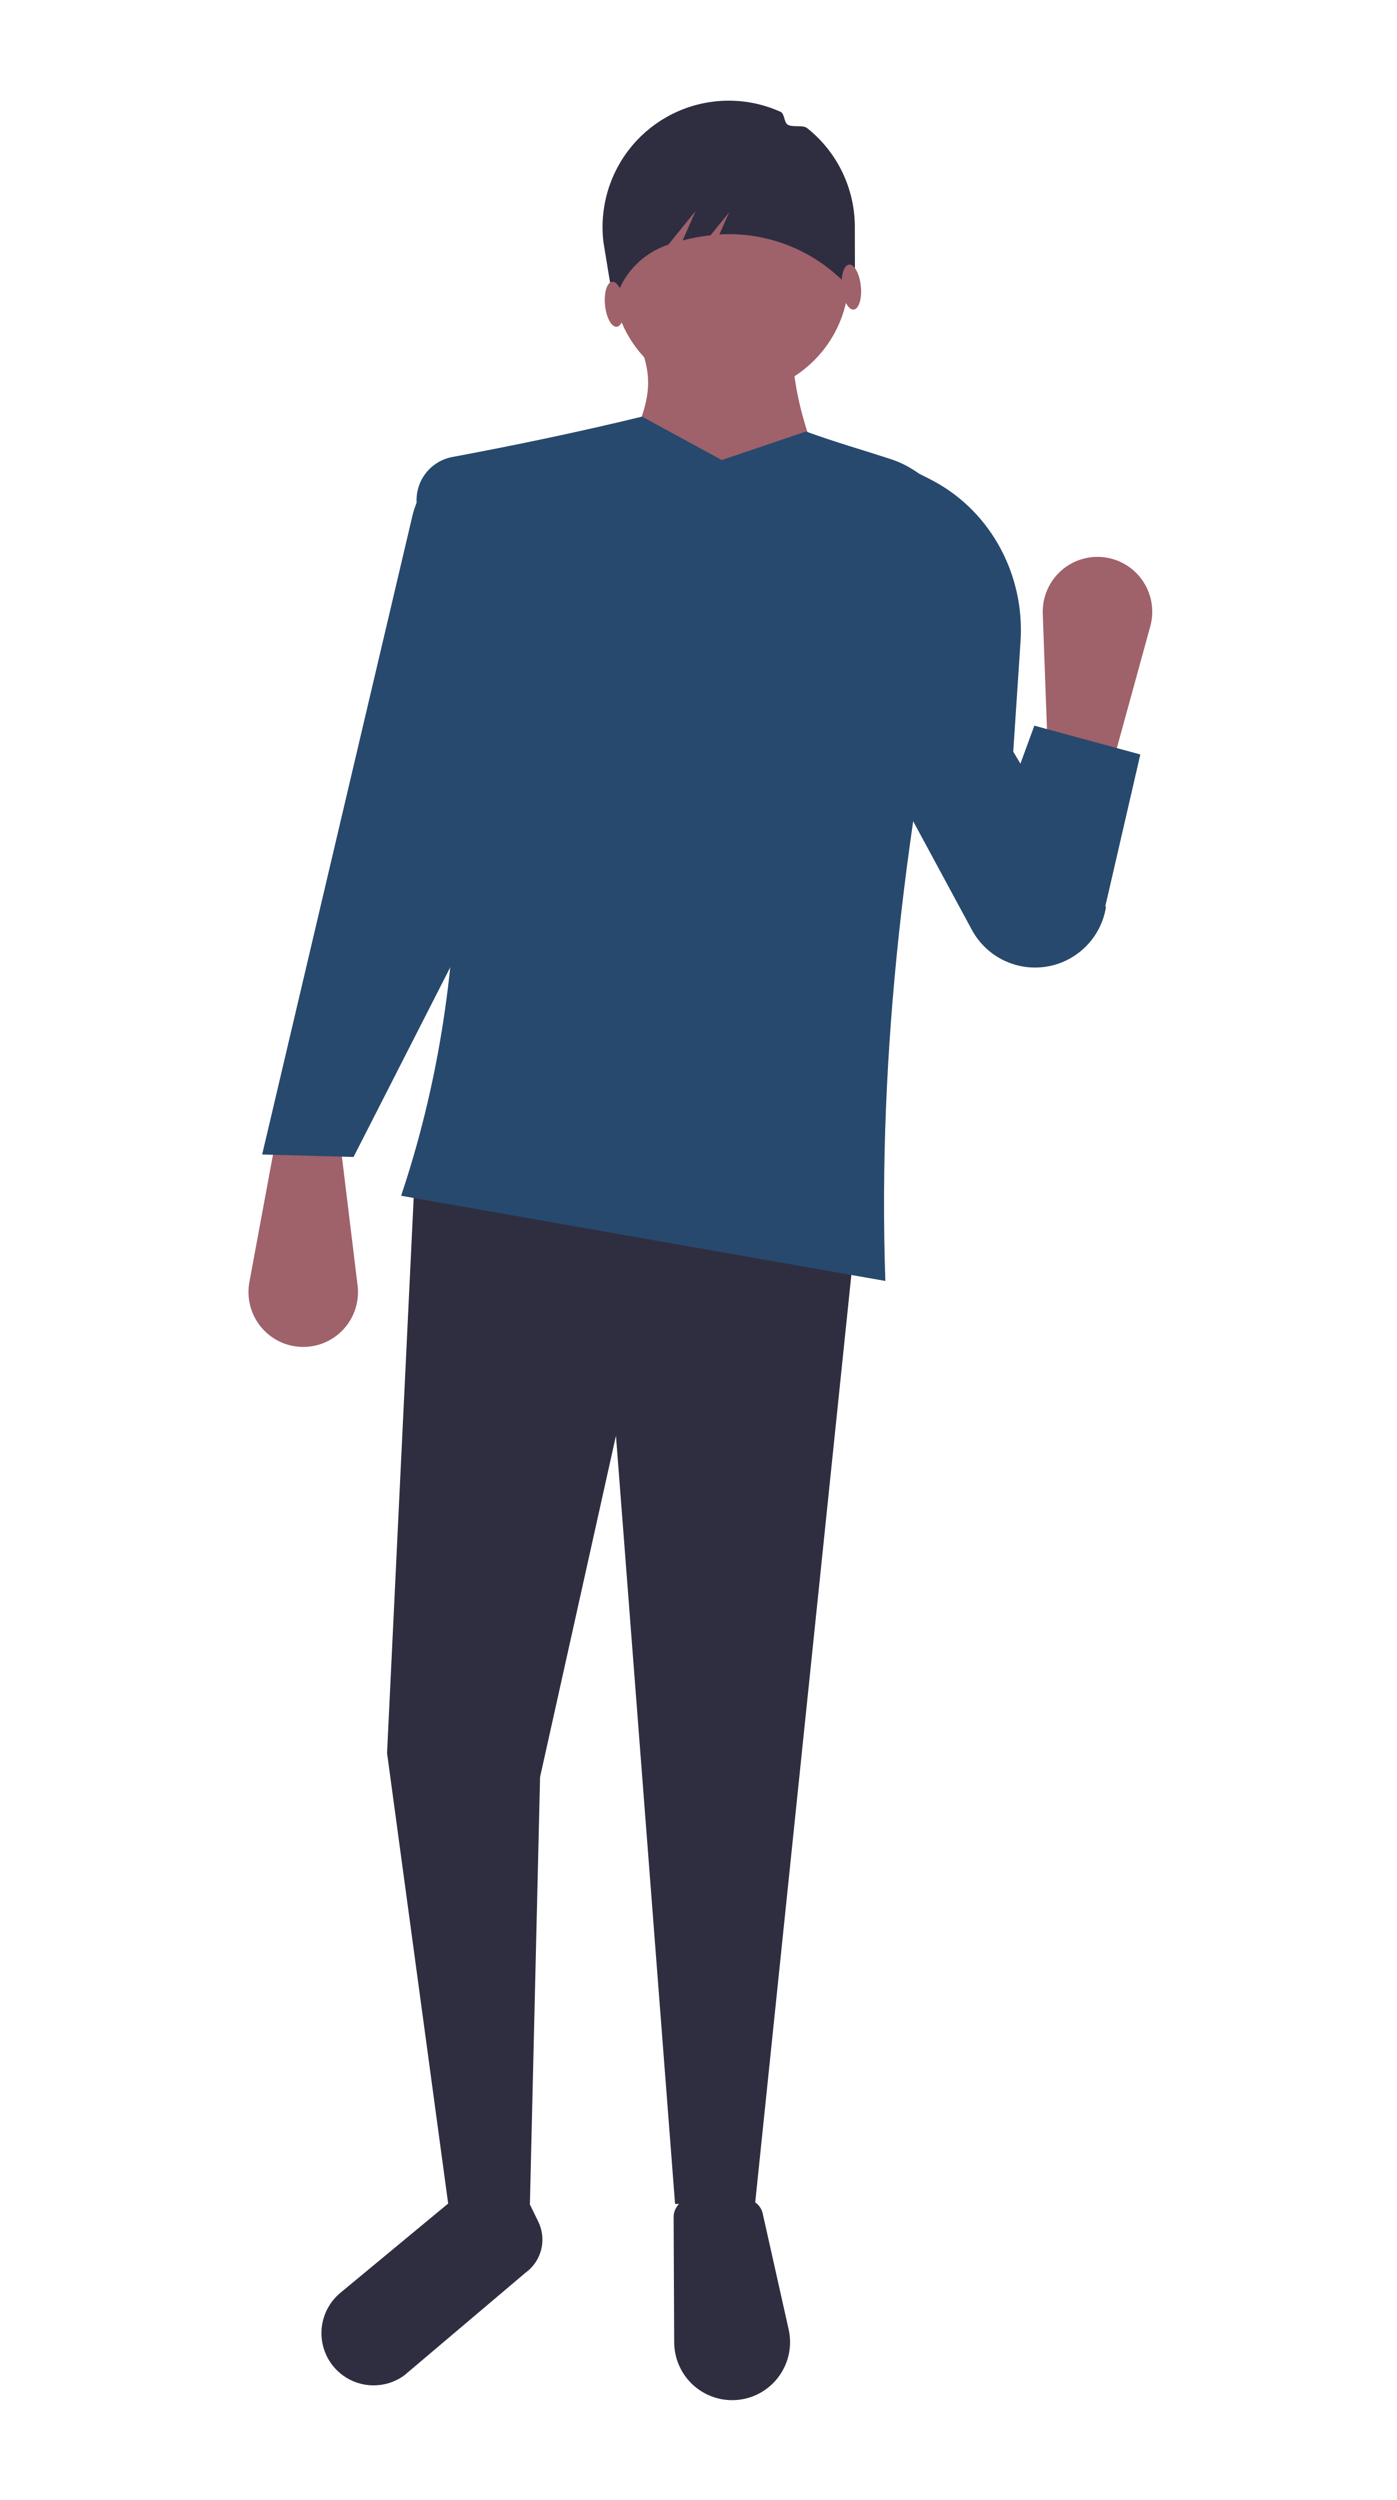 <svg width="156" height="279" viewBox="0 0 156 279" fill="none" xmlns="http://www.w3.org/2000/svg">
<g id="person" clip-path="url(#clip0)">
<path id="Vector" d="M33.541 150.305C32.672 150.259 31.822 150.028 31.049 149.627C30.276 149.226 29.598 148.664 29.059 147.979C28.52 147.294 28.134 146.502 27.925 145.656C27.716 144.81 27.691 143.929 27.849 143.072L30.846 126.901L37.987 127.496L39.931 143.45C40.039 144.338 39.952 145.238 39.676 146.087C39.4 146.937 38.941 147.716 38.332 148.369C37.723 149.023 36.978 149.534 36.151 149.869C35.323 150.203 34.432 150.352 33.541 150.305V150.305Z" fill="#9F616A"/>
<path id="Vector_2" d="M84.274 246.357L75.382 245.942L68.783 160.22L60.309 198.31L59.06 250.721L50.516 249.384L43.221 195.636L46.319 131.071L95.607 137.081L84.274 246.357Z" fill="#2F2E41"/>
<path id="Vector_3" d="M82.417 267.816C81.519 267.908 80.611 267.811 79.752 267.531C78.894 267.251 78.103 266.794 77.431 266.19C76.759 265.585 76.221 264.847 75.852 264.021C75.482 263.196 75.289 262.303 75.285 261.399L75.222 247.415C75.22 247.081 75.301 246.752 75.457 246.456C75.612 246.16 75.838 245.907 76.114 245.719C78.552 244.06 81.241 244.125 84.145 245.665C84.403 245.803 84.628 245.995 84.805 246.228C84.981 246.461 85.106 246.729 85.169 247.015L88.068 259.955C88.268 260.848 88.277 261.773 88.094 262.67C87.911 263.567 87.54 264.414 87.006 265.157C86.472 265.9 85.787 266.521 84.996 266.979C84.205 267.437 83.326 267.723 82.417 267.816V267.816Z" fill="#2F2E41"/>
<path id="Vector_4" d="M38.244 265.049C37.535 264.521 36.955 263.839 36.548 263.054C36.142 262.269 35.919 261.401 35.896 260.517C35.874 259.632 36.053 258.754 36.419 257.949C36.785 257.143 37.33 256.432 38.011 255.868L50.983 245.131C54.919 243.76 56.54 245.476 56.011 250.059L59.184 246.031L60.111 247.935C60.582 248.902 60.696 250.004 60.434 251.047C60.171 252.09 59.548 253.006 58.675 253.634L45.122 265.102C44.118 265.825 42.91 266.209 41.673 266.199C40.437 266.19 39.236 265.787 38.244 265.049Z" fill="#2F2E41"/>
<path id="Vector_5" d="M82.943 44.008C90.197 43.262 95.472 36.768 94.726 29.504C93.979 22.24 87.493 16.955 80.239 17.701C72.984 18.447 67.709 24.94 68.456 32.204C69.202 39.469 75.688 44.753 82.943 44.008Z" fill="#9F616A"/>
<path id="Vector_6" d="M92.388 54.114L69.608 52.024C71.853 45.586 73.942 43.27 70.703 36.847L88.654 35.002C87.783 42.09 89.981 48.432 92.388 54.114Z" fill="#9F616A"/>
<path id="Vector_7" d="M98.865 142.95L44.792 133.443C52.932 109.167 52.519 83.475 46.632 56.876C46.489 56.234 46.477 55.569 46.596 54.922C46.716 54.275 46.964 53.658 47.327 53.11C47.69 52.561 48.16 52.091 48.708 51.729C49.256 51.366 49.872 51.117 50.518 50.998C57.313 49.728 64.384 48.269 71.694 46.493L80.599 51.338L90.006 48.155C93.251 49.338 96.493 50.266 99.43 51.221C102.108 52.094 104.366 53.935 105.762 56.385C107.159 58.834 107.594 61.717 106.983 64.47C101.084 91.24 97.989 117.474 98.865 142.95Z" fill="#27496D"/>
<path id="Vector_8" d="M39.48 129.115L29.275 128.835L46.056 57.549C46.909 53.922 49.724 51.718 53.334 50.817L56.882 50.896L58.446 91.941L39.48 129.115Z" fill="#27496D"/>
<path id="Vector_9" d="M117.011 107.848C115.348 108.149 113.632 107.917 112.108 107.184C110.583 106.451 109.329 105.254 108.524 103.765L96.541 81.601L101.493 52.292L103.713 53.405C103.926 53.512 104.138 53.623 104.347 53.737C110.771 57.241 114.446 64.293 113.961 71.601L113.147 83.881L123.499 101.239C123.232 102.877 122.465 104.391 121.303 105.575C120.141 106.758 118.642 107.552 117.011 107.848V107.848Z" fill="#27496D"/>
<path id="Vector_10" d="M80.597 11.256C82.852 11.128 85.104 11.548 87.163 12.479C87.636 12.694 87.526 13.654 87.97 13.918C88.53 14.25 89.635 13.899 90.141 14.304C91.776 15.604 93.102 17.252 94.022 19.129C94.941 21.006 95.432 23.064 95.457 25.154L95.475 32.527L93.551 30.811C90.097 27.688 85.576 26.014 80.924 26.138C80.726 26.145 80.529 26.154 80.331 26.167L81.422 23.699L79.348 26.252C78.295 26.372 77.251 26.566 76.225 26.832L77.675 23.551L74.63 27.298L74.63 27.299C73.273 27.747 72.041 28.508 71.032 29.521C70.023 30.534 69.266 31.77 68.821 33.129L68.531 34.005L67.393 27.086C67.153 25.166 67.311 23.218 67.855 21.361C68.4 19.505 69.32 17.781 70.558 16.296C71.797 14.812 73.327 13.598 75.054 12.731C76.781 11.864 78.668 11.361 80.597 11.256V11.256Z" fill="#2F2E41"/>
<path id="Vector_11" d="M95.331 34.547C95.913 34.487 96.27 33.316 96.128 31.93C95.986 30.544 95.398 29.469 94.815 29.529C94.232 29.589 93.876 30.761 94.018 32.147C94.16 33.532 94.748 34.607 95.331 34.547Z" fill="#9F616A"/>
<path id="Vector_12" d="M68.874 36.466C69.457 36.406 69.814 35.234 69.671 33.849C69.529 32.463 68.941 31.388 68.359 31.448C67.776 31.508 67.419 32.68 67.561 34.065C67.704 35.451 68.292 36.526 68.874 36.466Z" fill="#9F616A"/>
<g id="right-arm">
<path id="Vector_13" d="M123.392 62.202C124.254 62.322 125.081 62.624 125.817 63.09C126.553 63.555 127.182 64.172 127.66 64.9C128.139 65.628 128.457 66.451 128.593 67.311C128.729 68.172 128.68 69.052 128.45 69.893L124.093 85.75L117.028 84.55L116.443 68.489C116.411 67.595 116.574 66.706 116.921 65.883C117.269 65.059 117.792 64.322 118.454 63.723C119.116 63.124 119.901 62.678 120.754 62.415C121.607 62.152 122.507 62.079 123.392 62.202V62.202Z" fill="#9F616A"/>
<path id="Vector_14" d="M119.914 106.669L108.247 100.779L115.503 80.981L127.338 84.195L123.358 101.441L119.914 106.669Z" fill="#27496D"/>
</g>
</g>
<defs>
<clipPath id="clip0">
<rect width="127.744" height="266.083" fill="white" transform="translate(0.859 13.687) rotate(-5.869)"/>
</clipPath>
</defs>
</svg>
